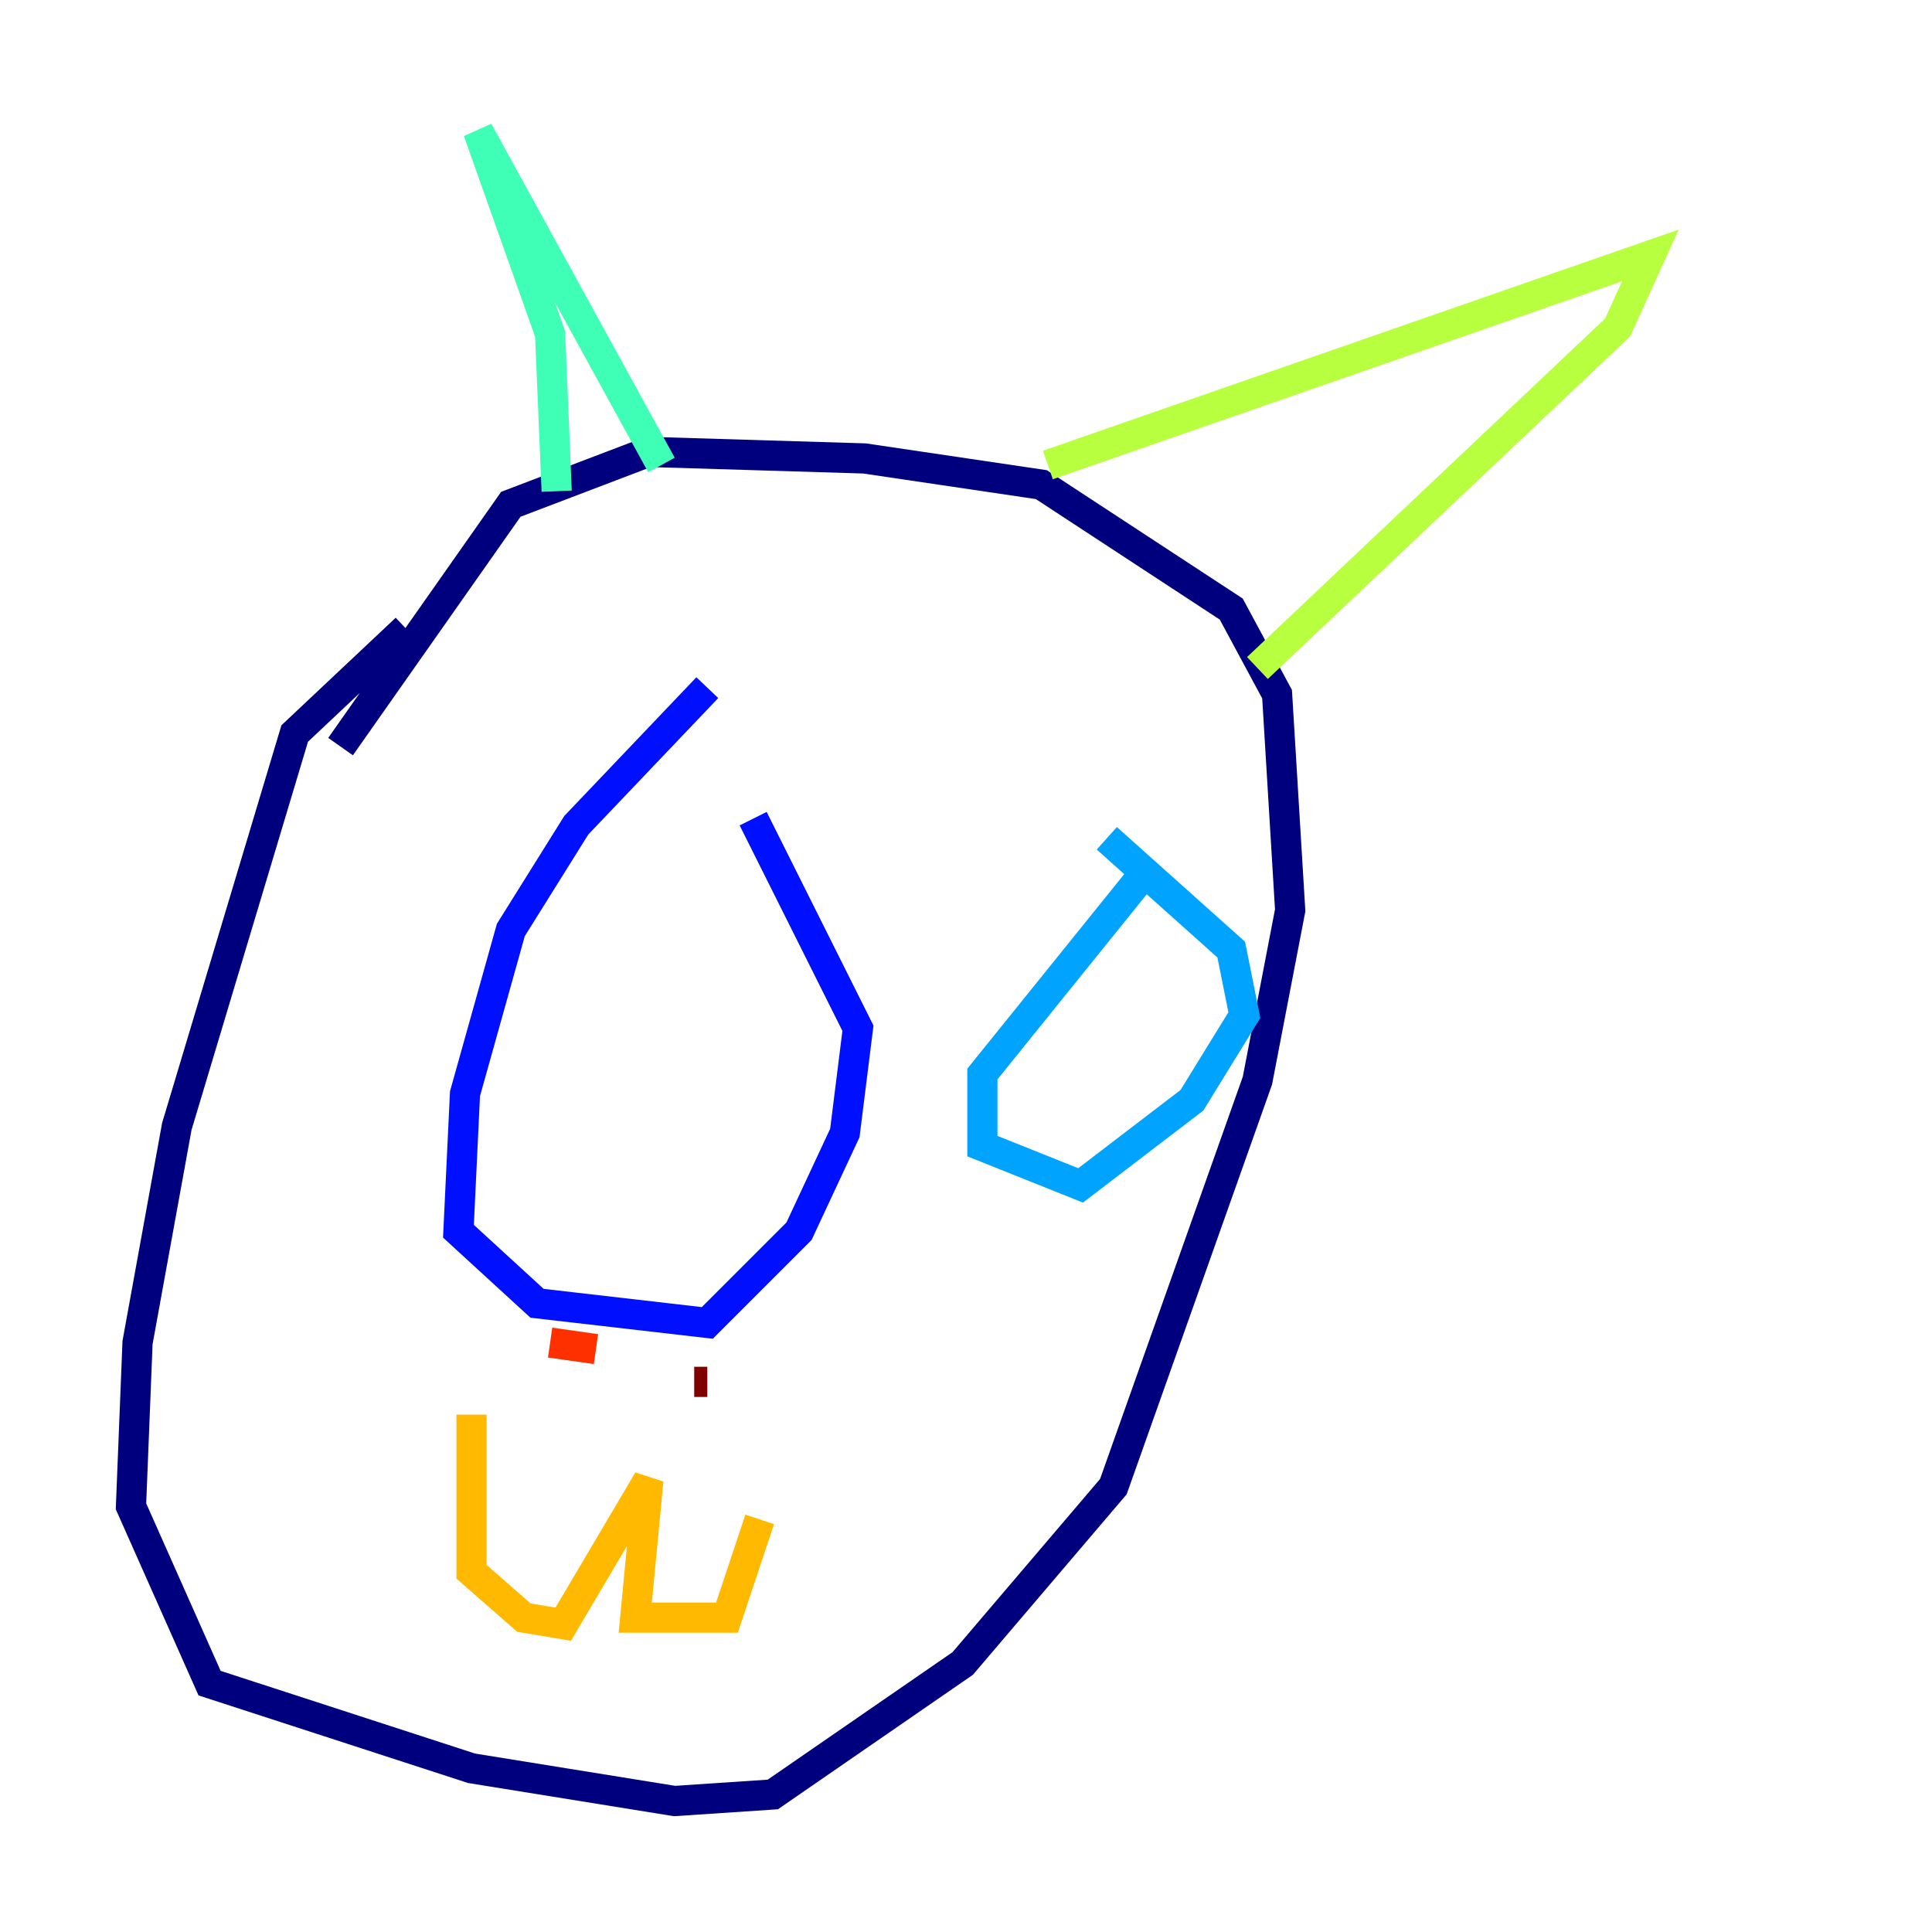 <?xml version="1.0" encoding="utf-8" ?>
<svg baseProfile="tiny" height="128" version="1.2" viewBox="0,0,128,128" width="128" xmlns="http://www.w3.org/2000/svg" xmlns:ev="http://www.w3.org/2001/xml-events" xmlns:xlink="http://www.w3.org/1999/xlink"><defs /><polyline fill="none" points="26.902,41.654 19.525,48.597 11.715,74.63 9.112,88.949 8.678,99.797 13.885,111.512 31.241,117.153 44.691,119.322 51.2,118.888 63.783,110.21 73.763,98.495 83.308,71.593 85.478,60.312 84.61,45.993 81.573,40.352 68.99,32.108 57.275,30.373 42.956,29.939 33.844,33.41 22.563,49.464" stroke="#00007f" stroke-width="2" /><polyline fill="none" points="46.861,45.559 38.183,54.671 33.844,61.614 30.807,72.461 30.373,81.573 35.58,86.346 46.861,87.647 52.936,81.573 55.973,75.064 56.841,68.122 49.898,54.237" stroke="#0010ff" stroke-width="2" /><polyline fill="none" points="75.932,57.709 65.085,71.159 65.085,75.932 71.593,78.536 78.969,72.895 82.441,67.254 81.573,62.915 73.329,55.539" stroke="#00a4ff" stroke-width="2" /><polyline fill="none" points="36.881,32.542 36.447,22.129 31.675,8.678 43.824,30.807" stroke="#3fffb7" stroke-width="2" /><polyline fill="none" points="69.424,30.807 109.342,16.922 107.173,21.695 83.308,44.258" stroke="#b7ff3f" stroke-width="2" /><polyline fill="none" points="31.241,93.722 31.241,104.136 34.712,107.173 37.315,107.607 42.956,98.061 42.088,107.173 48.163,107.173 50.332,100.664" stroke="#ffb900" stroke-width="2" /><polyline fill="none" points="36.447,88.949 39.485,89.383" stroke="#ff3000" stroke-width="2" /><polyline fill="none" points="46.861,91.552 45.993,91.552" stroke="#7f0000" stroke-width="2" /></svg>